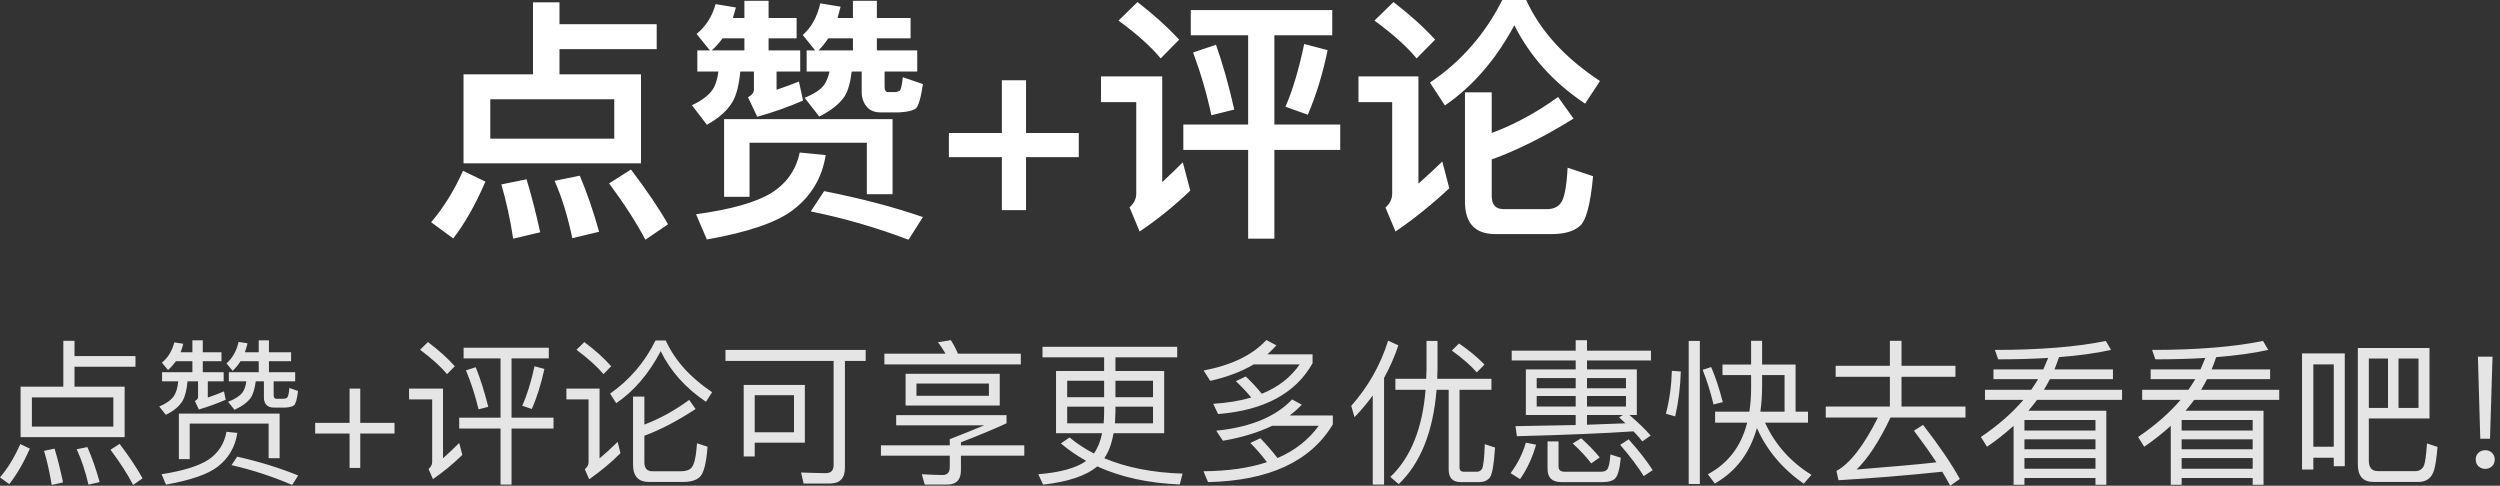 <svg width="175" height="34" viewBox="0 0 175 34" fill="none" xmlns="http://www.w3.org/2000/svg">
<rect x="0" y="0" width="175" height="34" fill="#333333" stroke="none"/>
<path d="M37.309 0.162H39.163V1.693H45.969V3.439H39.163V5.204H44.87V11.433H32.447V5.204H37.309V0.162ZM42.998 9.705V6.95H34.32V9.705H42.998ZM33.978 12.712C33.306 14.284 32.555 15.611 31.727 16.691L30.179 15.556C31.043 14.548 31.787 13.348 32.411 11.956L33.978 12.712ZM36.858 12.55C37.182 13.606 37.501 14.842 37.813 16.259L35.922 16.709C35.718 15.364 35.442 14.098 35.094 12.91L36.858 12.55ZM40.585 12.298C41.09 13.486 41.54 14.794 41.936 16.223L40.063 16.673C39.739 15.136 39.325 13.798 38.821 12.658L40.585 12.298ZM44.168 11.866C45.285 13.342 46.149 14.62 46.761 15.7L45.177 16.781C44.552 15.592 43.706 14.278 42.638 12.838L44.168 11.866ZM50.578 2.683C50.374 2.971 50.122 3.253 49.822 3.529H52.108V2.683H50.578ZM49.696 3.529L48.76 2.377C49.408 1.849 49.852 1.153 50.092 0.289L51.514 0.523L51.298 1.261H52.108V0.054H53.801V1.261H55.763V2.683H53.801V3.529H56.015V5.006H54.359V6.284C55.055 6.044 55.577 5.852 55.925 5.708L56.213 7.04C55.193 7.484 54.125 7.862 53.009 8.175L52.36 6.806C52.636 6.662 52.775 6.482 52.775 6.266V5.006H51.82C51.736 5.918 51.562 6.614 51.298 7.094C50.926 7.73 50.32 8.277 49.48 8.733L48.435 7.364C49.108 7.052 49.588 6.692 49.876 6.284C50.08 5.984 50.218 5.558 50.29 5.006H48.813V3.529H49.696ZM57.978 2.683C57.762 3.007 57.534 3.289 57.294 3.529H59.706V2.683H57.978ZM57.06 3.529L56.195 2.449C56.796 1.921 57.204 1.183 57.42 0.235L58.842 0.469L58.626 1.261H59.706V0.054H61.381V1.261H63.739V2.683H61.381V3.529H64.207V5.006H61.921V6.068C61.921 6.32 61.999 6.446 62.155 6.446H62.605C62.749 6.446 62.869 6.416 62.965 6.356C63.061 6.308 63.139 5.99 63.199 5.402L64.604 5.888C64.46 6.872 64.291 7.442 64.1 7.598C63.871 7.754 63.475 7.844 62.911 7.868H61.651C61.207 7.868 60.877 7.73 60.661 7.454C60.432 7.178 60.319 6.842 60.319 6.446V5.006H59.616C59.532 5.762 59.37 6.338 59.13 6.734C58.782 7.262 58.188 7.736 57.348 8.157L56.321 6.842C56.97 6.59 57.426 6.29 57.69 5.942C57.846 5.726 57.972 5.414 58.068 5.006H56.465V3.529H57.06ZM62.479 8.337V13.594H60.679V9.993H52.468V13.774H50.686V8.337H62.479ZM57.69 13.378C60.294 13.894 62.599 14.5 64.604 15.196L63.595 16.781C61.351 15.929 59.07 15.268 56.754 14.8L57.69 13.378ZM57.798 10.857C57.546 12.454 56.778 13.738 55.493 14.71C54.353 15.575 52.348 16.259 49.48 16.763L48.724 14.998C51.172 14.662 52.931 14.164 53.999 13.504C55.067 12.832 55.727 11.889 55.979 10.677L57.798 10.857ZM70.131 5.618H71.823V9.309H75.514V11.001H71.823V14.71H70.131V11.001H66.422V9.309H70.131V5.618ZM83.355 0.703H93.257V2.467H89.206V8.715H93.816V10.497H89.206V16.709H87.37V10.497H82.833V8.715H87.37V2.467H83.355V0.703ZM92.933 3.511C92.585 5.192 92.123 6.698 91.547 8.031L89.981 7.472C90.473 6.356 90.911 4.892 91.295 3.079L92.933 3.511ZM85.119 3.133C85.599 4.49 86.026 6.002 86.398 7.67L84.795 8.067C84.483 6.59 84.057 5.126 83.517 3.673L85.119 3.133ZM79.628 0.144C80.744 1.009 81.716 1.885 82.545 2.773L81.248 4.088C80.576 3.271 79.592 2.389 78.296 1.441L79.628 0.144ZM77.071 5.348H81.356V12.748C81.812 12.328 82.293 11.866 82.797 11.361L83.319 13.342C82.179 14.434 80.996 15.388 79.772 16.205L79.07 14.512C79.382 14.236 79.538 13.912 79.538 13.54V7.148H77.071V5.348ZM106.833 0C107.817 2.161 109.54 4.051 112 5.672L110.956 7.256C108.747 5.78 107.097 3.949 106.005 1.765C104.708 4.178 103.088 6.05 101.143 7.382L100.099 5.78C102.272 4.316 103.958 2.389 105.159 0H106.833ZM104.672 16.385C103.256 16.385 102.548 15.629 102.548 14.116V6.464H104.42V9.309C106.029 8.709 107.577 7.868 109.066 6.788L110.146 8.301C108.117 9.561 106.209 10.515 104.42 11.163V13.72C104.42 14.332 104.696 14.638 105.249 14.638H108.291C108.711 14.638 109.024 14.506 109.228 14.242C109.492 13.954 109.66 13.12 109.732 11.739L111.514 12.334C111.334 14.326 111.016 15.496 110.56 15.845C110.128 16.205 109.486 16.385 108.633 16.385H104.672ZM97.543 0.144C98.671 1.009 99.643 1.885 100.459 2.773L99.163 4.088C98.491 3.271 97.507 2.389 96.21 1.441L97.543 0.144ZM95.094 5.348H99.289V12.856C99.973 12.244 100.531 11.727 100.963 11.307L101.45 13.18C100.225 14.32 98.971 15.328 97.687 16.205L96.984 14.53C97.296 14.254 97.453 13.924 97.453 13.54V7.148H95.094V5.348Z" fill="white"/>
<path d="M4.434 23.856H5.215V24.923H9.484V25.671H5.215V27.069H8.725V30.6H1.441V27.069H4.434V23.856ZM7.933 29.863V27.817H2.233V29.863H7.933ZM2.09 31.404C1.665 32.372 1.185 33.201 0.649 33.89L-0 33.417C0.55 32.772 1.023 31.994 1.419 31.084L2.09 31.404ZM3.818 31.404C4.038 32.122 4.236 32.911 4.412 33.769L3.62 33.945C3.466 33.021 3.286 32.225 3.081 31.558L3.818 31.404ZM6.117 31.294C6.44 32.027 6.726 32.845 6.976 33.747L6.194 33.923C5.974 32.984 5.699 32.159 5.369 31.448L6.117 31.294ZM8.373 31.073C9.048 31.961 9.583 32.764 9.979 33.483L9.319 33.945C8.945 33.219 8.417 32.398 7.735 31.481L8.373 31.073ZM12.312 25.286C12.136 25.528 11.953 25.733 11.762 25.902L11.333 25.385C11.758 25.04 12.048 24.567 12.202 23.966L12.829 24.065C12.785 24.255 12.723 24.453 12.642 24.659H13.467V23.823H14.194V24.659H15.503V25.286H14.194V26.056H15.657V26.694H14.546V27.828C14.971 27.681 15.349 27.538 15.679 27.398L15.8 27.982C15.155 28.26 14.527 28.488 13.918 28.664L13.643 28.07C13.79 27.989 13.864 27.897 13.864 27.795V26.694H13.126C13.075 27.296 12.958 27.754 12.774 28.07C12.547 28.444 12.158 28.767 11.608 29.038L11.146 28.455C11.623 28.257 11.964 28.015 12.169 27.729C12.33 27.487 12.433 27.142 12.477 26.694H11.344V26.056H13.467V25.286H12.312ZM16.834 25.286C16.68 25.535 16.497 25.759 16.284 25.957L15.855 25.44C16.28 25.059 16.563 24.556 16.702 23.933L17.329 24.032C17.285 24.208 17.223 24.417 17.142 24.659H18.111V23.823H18.826V24.659H20.377V25.286H18.826V26.056H20.663V26.694H19.156V27.674C19.156 27.835 19.226 27.916 19.365 27.916H19.794C19.904 27.916 19.996 27.897 20.069 27.861C20.164 27.802 20.227 27.567 20.256 27.157L20.861 27.366C20.795 27.938 20.7 28.275 20.575 28.378C20.436 28.473 20.219 28.524 19.926 28.532H19.156C18.936 28.532 18.763 28.466 18.639 28.334C18.529 28.202 18.474 28.033 18.474 27.828V26.694H17.901C17.835 27.201 17.722 27.582 17.56 27.839C17.326 28.161 16.944 28.444 16.416 28.686L15.965 28.125C16.427 27.949 16.753 27.743 16.944 27.509C17.098 27.325 17.197 27.054 17.241 26.694H16.02V26.056H18.111V25.286H16.834ZM19.574 28.95V32.075H18.804V29.654H13.28V32.141H12.521V28.95H19.574ZM16.603 31.965C18.158 32.317 19.581 32.757 20.872 33.285L20.454 33.945C19.061 33.351 17.645 32.889 16.207 32.559L16.603 31.965ZM16.614 30.303C16.46 31.294 16.002 32.082 15.239 32.669C14.557 33.197 13.35 33.615 11.619 33.923L11.311 33.197C12.844 32.955 13.944 32.61 14.612 32.163C15.287 31.701 15.701 31.055 15.855 30.226L16.614 30.303ZM24.47 27.201H25.218V29.599H27.617V30.347H25.218V32.757H24.47V30.347H22.061V29.599H24.47V27.201ZM32.452 24.34H38.416V25.088H35.808V29.236H38.746V29.995H35.808V33.923H35.038V29.995H32.144V29.236H35.038V25.088H32.452V24.34ZM38.108 25.825C37.88 26.874 37.587 27.809 37.228 28.631L36.556 28.4C36.887 27.674 37.173 26.753 37.415 25.638L38.108 25.825ZM33.3 25.704C33.608 26.46 33.901 27.384 34.18 28.477L33.498 28.653C33.278 27.721 32.984 26.812 32.617 25.924L33.3 25.704ZM29.955 23.944C30.71 24.509 31.337 25.073 31.836 25.638L31.297 26.188C30.842 25.653 30.212 25.084 29.405 24.483L29.955 23.944ZM28.634 27.201H31.011V32.075C31.363 31.767 31.741 31.411 32.144 31.008L32.364 31.844C31.719 32.474 31.033 33.039 30.307 33.538L29.999 32.834C30.168 32.68 30.252 32.519 30.252 32.35V27.96H28.634V27.201ZM46.602 23.834C47.233 25.22 48.315 26.427 49.848 27.453L49.419 28.125C47.988 27.164 46.932 25.983 46.25 24.582C45.428 26.151 44.391 27.366 43.136 28.224L42.707 27.553C44.071 26.599 45.131 25.359 45.887 23.834H46.602ZM45.425 33.736C44.684 33.736 44.313 33.333 44.313 32.526V27.762H45.106V29.72C46.191 29.309 47.237 28.733 48.242 27.993L48.693 28.631C47.416 29.467 46.221 30.091 45.106 30.501V32.361C45.106 32.779 45.293 32.988 45.667 32.988H47.669C48.014 32.988 48.256 32.907 48.396 32.746C48.594 32.548 48.726 31.976 48.792 31.029L49.529 31.271C49.441 32.445 49.254 33.157 48.968 33.406C48.726 33.626 48.34 33.736 47.812 33.736H45.425ZM40.903 23.944C41.658 24.509 42.285 25.073 42.784 25.638L42.245 26.188C41.79 25.653 41.159 25.084 40.352 24.483L40.903 23.944ZM39.648 27.201H41.97V32.086C42.344 31.778 42.766 31.393 43.235 30.93L43.433 31.723C42.78 32.376 42.051 32.984 41.244 33.549L40.936 32.845C41.112 32.698 41.2 32.537 41.2 32.361V27.96H39.648V27.201ZM50.783 24.494H60.598V25.264H59.145V32.746C59.145 33.479 58.793 33.846 58.089 33.846H56.252L56.075 33.076C56.882 33.105 57.462 33.12 57.814 33.12C58.173 33.12 58.353 32.929 58.353 32.548V25.264H50.783V24.494ZM56.34 26.947V30.985H52.83V31.954H52.059V26.947H56.34ZM52.83 30.259H55.58V27.663H52.83V30.259ZM63.392 26.166H69.983V28.389H63.392V26.166ZM69.224 27.707V26.848H64.152V27.707H69.224ZM66.561 23.812C66.752 24.112 66.917 24.428 67.056 24.758H71.457V25.506H61.907V24.758H66.187C66.004 24.442 65.828 24.175 65.659 23.955L66.561 23.812ZM61.665 31.172H66.484V30.743C67.291 30.428 68.094 30.105 68.894 29.775H62.732V29.06H70.456V29.632C69.598 30.028 68.534 30.472 67.265 30.963V31.172H71.7V31.899H67.265V32.922C67.265 33.59 66.939 33.923 66.286 33.923H64.735L64.526 33.197C65.208 33.234 65.692 33.252 65.978 33.252C66.316 33.252 66.484 33.065 66.484 32.691V31.899H61.665V31.172ZM72.976 24.274H82.405V25.011H78.081V25.968H81.492V30.325H77.949C77.817 31.066 77.601 31.649 77.3 32.075C78.848 32.728 80.674 33.087 82.779 33.153L82.581 33.912C80.388 33.824 78.463 33.402 76.805 32.647C76.042 33.3 74.78 33.725 73.02 33.923L72.679 33.197C74.219 33.072 75.338 32.761 76.035 32.262C75.389 31.902 74.799 31.495 74.263 31.041L74.868 30.622C75.382 31.048 75.95 31.422 76.574 31.745C76.845 31.356 77.036 30.883 77.146 30.325H73.922V25.968H77.289V25.011H72.976V24.274ZM80.711 29.632V28.466H78.081V28.851L78.048 29.632H80.711ZM77.256 29.632C77.278 29.375 77.289 29.115 77.289 28.851V28.466H74.703V29.632H77.256ZM74.703 27.806H77.289V26.65H74.703V27.806ZM78.081 26.65V27.806H80.711V26.65H78.081ZM89.348 24.175C89.15 24.395 88.941 24.604 88.721 24.802H91.879V25.429C90.691 27.542 88.486 28.726 85.266 28.983L84.925 28.268C85.923 28.202 86.81 28.055 87.588 27.828C87.243 27.41 86.883 27.028 86.509 26.683L87.203 26.353C87.621 26.749 87.995 27.153 88.325 27.564C89.469 27.102 90.353 26.416 90.977 25.506H87.764C86.906 26.012 85.89 26.397 84.716 26.661L84.254 25.935C86.22 25.561 87.683 24.849 88.644 23.801L89.348 24.175ZM88.226 30.677C88.673 31.14 89.073 31.602 89.425 32.064C90.635 31.543 91.596 30.791 92.308 29.808H89.051C88.068 30.278 86.92 30.626 85.607 30.853L85.134 30.149C87.525 29.907 89.297 29.177 90.448 27.96L91.131 28.334C90.83 28.634 90.547 28.884 90.283 29.082H93.298V29.709C91.736 32.306 88.824 33.652 84.562 33.747L84.243 32.988C85.974 32.973 87.456 32.761 88.688 32.35C88.292 31.829 87.903 31.382 87.522 31.008L88.226 30.677ZM96.093 27.685C95.719 28.198 95.293 28.704 94.817 29.203L94.585 28.411C95.766 27.083 96.628 25.561 97.171 23.845L97.886 24.175C97.63 24.945 97.296 25.704 96.885 26.452V33.923H96.093V27.685ZM97.677 26.518H99.834C99.849 26.225 99.856 26.005 99.856 25.858V23.867H100.626V25.858C100.626 26.005 100.619 26.225 100.604 26.518H104.4V27.288H102.166V32.724C102.166 32.922 102.269 33.021 102.475 33.021H103.388C103.52 33.021 103.633 32.962 103.729 32.845C103.832 32.676 103.901 32.093 103.938 31.096L104.653 31.327C104.58 32.486 104.459 33.186 104.29 33.428C104.121 33.633 103.887 33.74 103.586 33.747H102.254C101.69 33.747 101.407 33.454 101.407 32.867V27.288H100.56C100.318 30.23 99.434 32.431 97.908 33.89L97.325 33.384C98.748 32.034 99.57 30.003 99.79 27.288H97.677V26.518ZM102.133 24.043C102.83 24.52 103.424 25.011 103.916 25.517L103.377 26.067C102.959 25.59 102.376 25.081 101.627 24.538L102.133 24.043ZM105.819 24.549H110.298V23.812H111.09V24.549H115.568V25.231H111.09V25.858H114.578V29.049H114.061C114.721 29.621 115.216 30.102 115.546 30.49L114.963 30.897C114.816 30.707 114.611 30.472 114.347 30.193C112.322 30.333 109.601 30.446 106.182 30.534L106.083 29.83C107.925 29.801 109.329 29.775 110.298 29.753V29.049H106.81V25.858H110.298V25.231H105.819V24.549ZM113.334 29.214L113.609 29.049H111.09V29.731C112.036 29.702 112.935 29.669 113.785 29.632L113.334 29.214ZM113.818 28.455V27.718H111.09V28.455H113.818ZM110.298 28.455V27.718H107.569V28.455H110.298ZM107.569 27.178H110.298V26.463H107.569V27.178ZM111.09 26.463V27.178H113.818V26.463H111.09ZM107.525 31.128C107.261 32.053 106.887 32.856 106.403 33.538L105.742 33.12C106.234 32.46 106.59 31.748 106.81 30.985L107.525 31.128ZM109.296 33.747C108.651 33.747 108.328 33.439 108.328 32.823V30.897H109.098V32.658C109.098 32.9 109.241 33.021 109.527 33.021H112.058C112.263 33.021 112.41 32.97 112.498 32.867C112.608 32.742 112.685 32.39 112.729 31.811L113.455 32.042C113.382 32.841 113.243 33.333 113.037 33.516C112.861 33.67 112.582 33.747 112.201 33.747H109.296ZM110.683 30.677C111.218 31.162 111.651 31.609 111.981 32.02L111.387 32.438C111.042 31.983 110.609 31.517 110.088 31.041L110.683 30.677ZM114.006 30.754C114.717 31.547 115.278 32.266 115.689 32.911L115.062 33.329C114.666 32.684 114.116 31.954 113.411 31.14L114.006 30.754ZM120.574 25.517H122.577V23.856H123.347V25.517H125.691V28.818H126.56V29.588H123.556C124.245 31.107 125.327 32.324 126.802 33.241L126.263 33.857C124.774 32.823 123.681 31.525 122.984 29.962C122.492 31.715 121.509 33.01 120.035 33.846L119.551 33.197C120.967 32.441 121.884 31.238 122.302 29.588H120.057V28.818H122.456C122.536 28.29 122.577 27.754 122.577 27.212V26.254H120.574V25.517ZM123.347 26.254V27.046C123.347 27.648 123.307 28.238 123.226 28.818H124.92V26.254H123.347ZM117.658 26.001C117.622 27.109 117.49 28.158 117.262 29.148L116.613 28.961C116.863 28 117.002 26.999 117.031 25.957L117.658 26.001ZM119.782 25.693C120.075 26.368 120.347 27.186 120.596 28.147L119.947 28.312C119.742 27.461 119.489 26.654 119.188 25.891L119.782 25.693ZM118.209 23.867H118.99V33.879H118.209V23.867ZM134.614 29.742C135.751 31.209 136.609 32.471 137.189 33.527L136.517 34C136.319 33.633 136.132 33.307 135.956 33.021C133.404 33.285 130.983 33.483 128.694 33.615L128.551 32.966C129.498 32.445 130.466 31.198 131.456 29.225H127.803V28.455H132.292V26.375H128.496V25.605H132.292V23.856H133.106V25.605H136.88V26.375H133.106V28.455H137.585V29.225H132.336C131.559 30.868 130.767 32.082 129.96 32.867C132.718 32.647 134.581 32.478 135.549 32.361C135.109 31.693 134.584 30.956 133.976 30.149L134.614 29.742ZM139.543 25.858H143.031L143.372 25.055C142.294 25.121 141.128 25.154 139.873 25.154L139.642 24.494C142.767 24.494 145.356 24.285 147.41 23.867L147.773 24.494C146.754 24.721 145.54 24.89 144.131 25C144.051 25.242 143.944 25.528 143.812 25.858H147.905V26.54H143.493C143.405 26.716 143.266 26.966 143.075 27.288H148.543V27.993H142.591C142.371 28.286 142.169 28.539 141.986 28.752H147.443V33.934H146.684V33.461H141.711V33.934H140.951V29.808C140.35 30.351 139.73 30.839 139.092 31.271L138.663 30.589C139.873 29.768 140.863 28.902 141.634 27.993H138.949V27.288H142.184C142.367 27.024 142.529 26.775 142.668 26.54H139.543V25.858ZM141.711 30.754V31.448H146.684V30.754H141.711ZM146.684 30.138V29.401H141.711V30.138H146.684ZM141.711 32.064V32.812H146.684V32.064H141.711ZM150.546 25.858H154.034L154.375 25.055C153.297 25.121 152.13 25.154 150.876 25.154L150.645 24.494C153.77 24.494 156.359 24.285 158.413 23.867L158.776 24.494C157.756 24.721 156.543 24.89 155.134 25C155.053 25.242 154.947 25.528 154.815 25.858H158.908V26.54H154.496C154.408 26.716 154.269 26.966 154.078 27.288H159.546V27.993H153.594C153.374 28.286 153.172 28.539 152.989 28.752H158.446V33.934H157.687V33.461H152.714V33.934H151.954V29.808C151.353 30.351 150.733 30.839 150.095 31.271L149.666 30.589C150.876 29.768 151.866 28.902 152.636 27.993H149.952V27.288H153.187C153.37 27.024 153.531 26.775 153.671 26.54H150.546V25.858ZM152.714 30.754V31.448H157.687V30.754H152.714ZM157.687 30.138V29.401H152.714V30.138H157.687ZM152.714 32.064V32.812H157.687V32.064H152.714ZM164.134 24.736V32.636H163.364V32.042H161.934V32.867H161.142V24.736H164.134ZM161.934 31.271H163.364V25.506H161.934V31.271ZM167.16 25.099H165.818V28.554H167.16V25.099ZM167.897 28.554H169.295V25.099H167.897V28.554ZM170.065 24.362V29.291H165.818V32.24C165.818 32.731 166.027 32.977 166.445 32.977H169.119C169.383 32.962 169.57 32.83 169.68 32.581C169.761 32.383 169.83 31.869 169.889 31.041L170.626 31.282C170.56 32.082 170.476 32.636 170.373 32.944C170.212 33.45 169.871 33.714 169.35 33.736H166.148C165.414 33.736 165.048 33.329 165.048 32.515V24.362H170.065ZM173.454 24.967H174.477L174.301 30.71H173.619L173.454 24.967ZM173.96 31.514C174.158 31.514 174.319 31.576 174.444 31.701C174.569 31.825 174.631 31.979 174.631 32.163C174.631 32.353 174.569 32.511 174.444 32.636C174.305 32.761 174.143 32.823 173.96 32.823C173.784 32.823 173.626 32.761 173.487 32.636C173.362 32.511 173.3 32.353 173.3 32.163C173.3 31.972 173.362 31.818 173.487 31.701C173.612 31.576 173.769 31.514 173.96 31.514Z" fill="#E5E5E5"/>
</svg>
